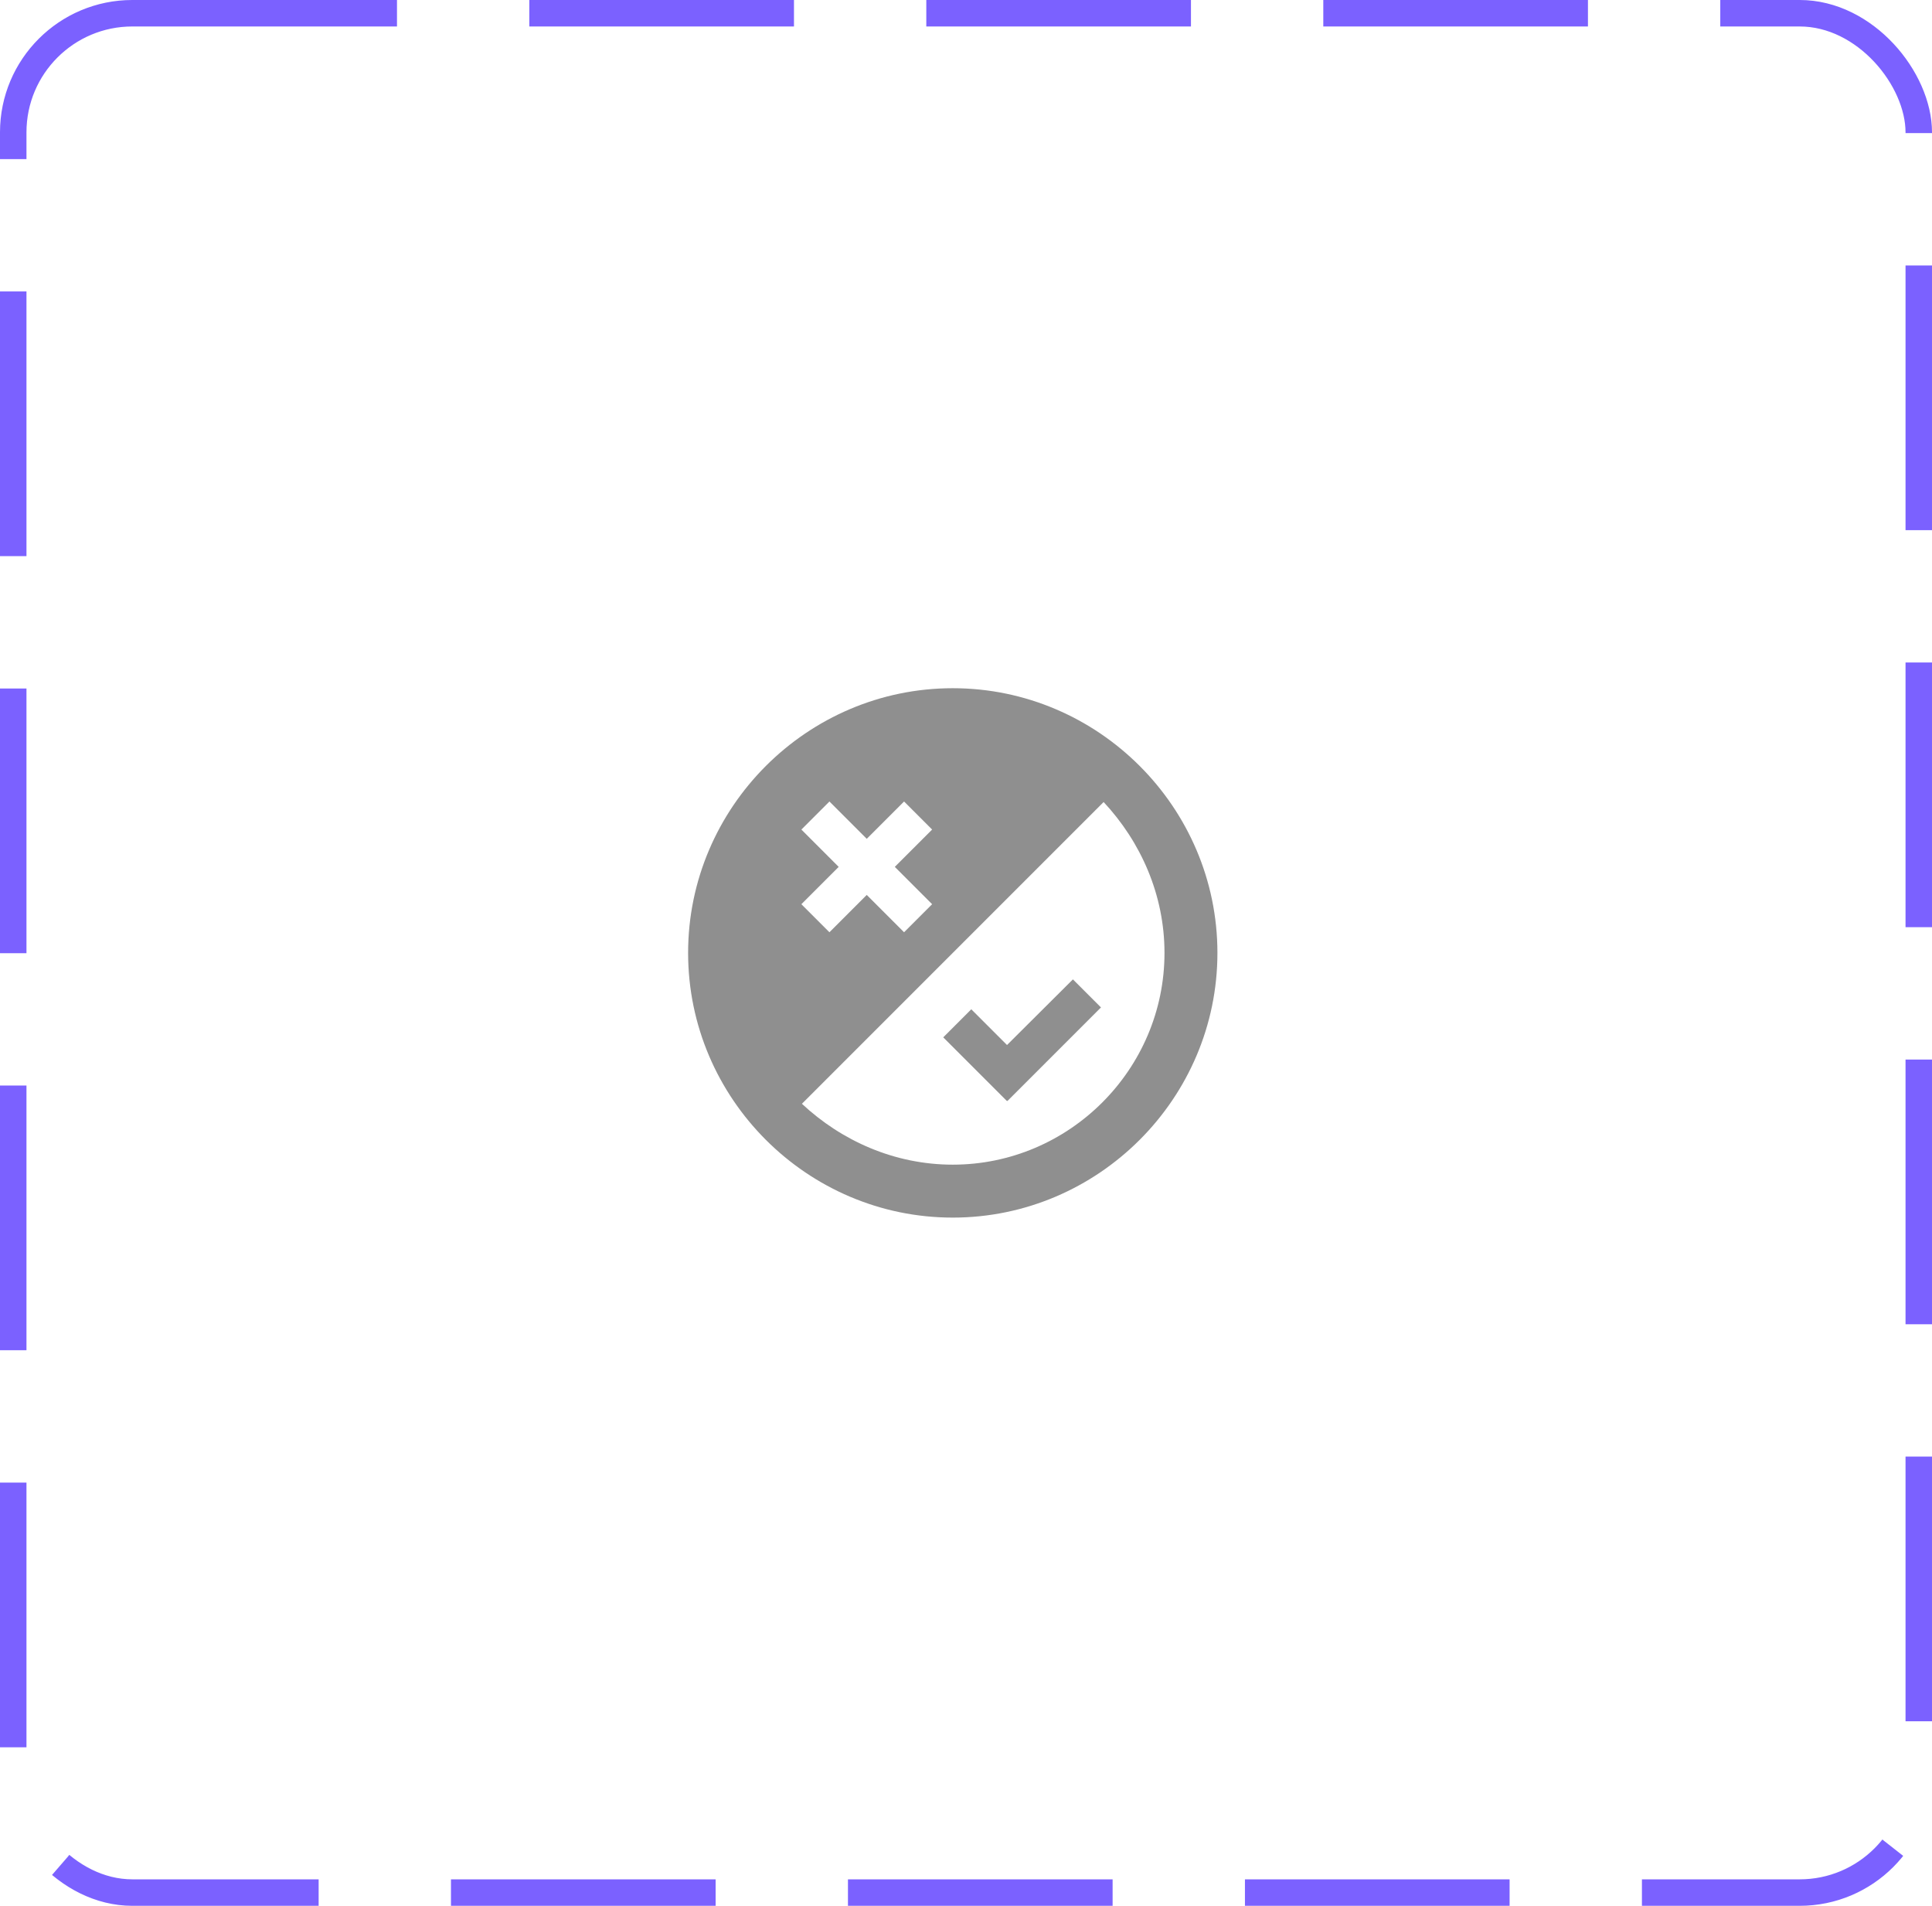 <svg width="73" height="72" viewBox="0 0 73 72" fill="none" xmlns="http://www.w3.org/2000/svg">
<rect x="0.5" y="0.5" width="72" height="71" rx="4.5" stroke="#7B61FF" stroke-dasharray="10 5"/>
<path fill-rule="evenodd" clip-rule="evenodd" d="M38.05 41.58L38.04 41.59L35.64 39.19L36.7 38.13L38.05 39.48L40.54 37L41.6 38.06L38.06 41.6L38.05 41.58ZM36 26C30.5 26 26 30.5 26 36C26 41.5 30.5 46 36 46C41.5 46 46 41.5 46 36C46 30.5 41.5 26 36 26ZM31.34 30.28L32.75 31.69L34.16 30.28L35.22 31.34L33.81 32.75L35.22 34.16L34.16 35.22L32.75 33.81L31.34 35.22L30.28 34.16L31.69 32.75L30.28 31.34L31.34 30.28ZM36 44C33.8 44 31.8 43.1 30.3 41.7L41.7 30.3C43.1 31.8 44 33.8 44 36C44 40.4 40.4 44 36 44Z" fill="#8F8F8F"/>
</svg>
